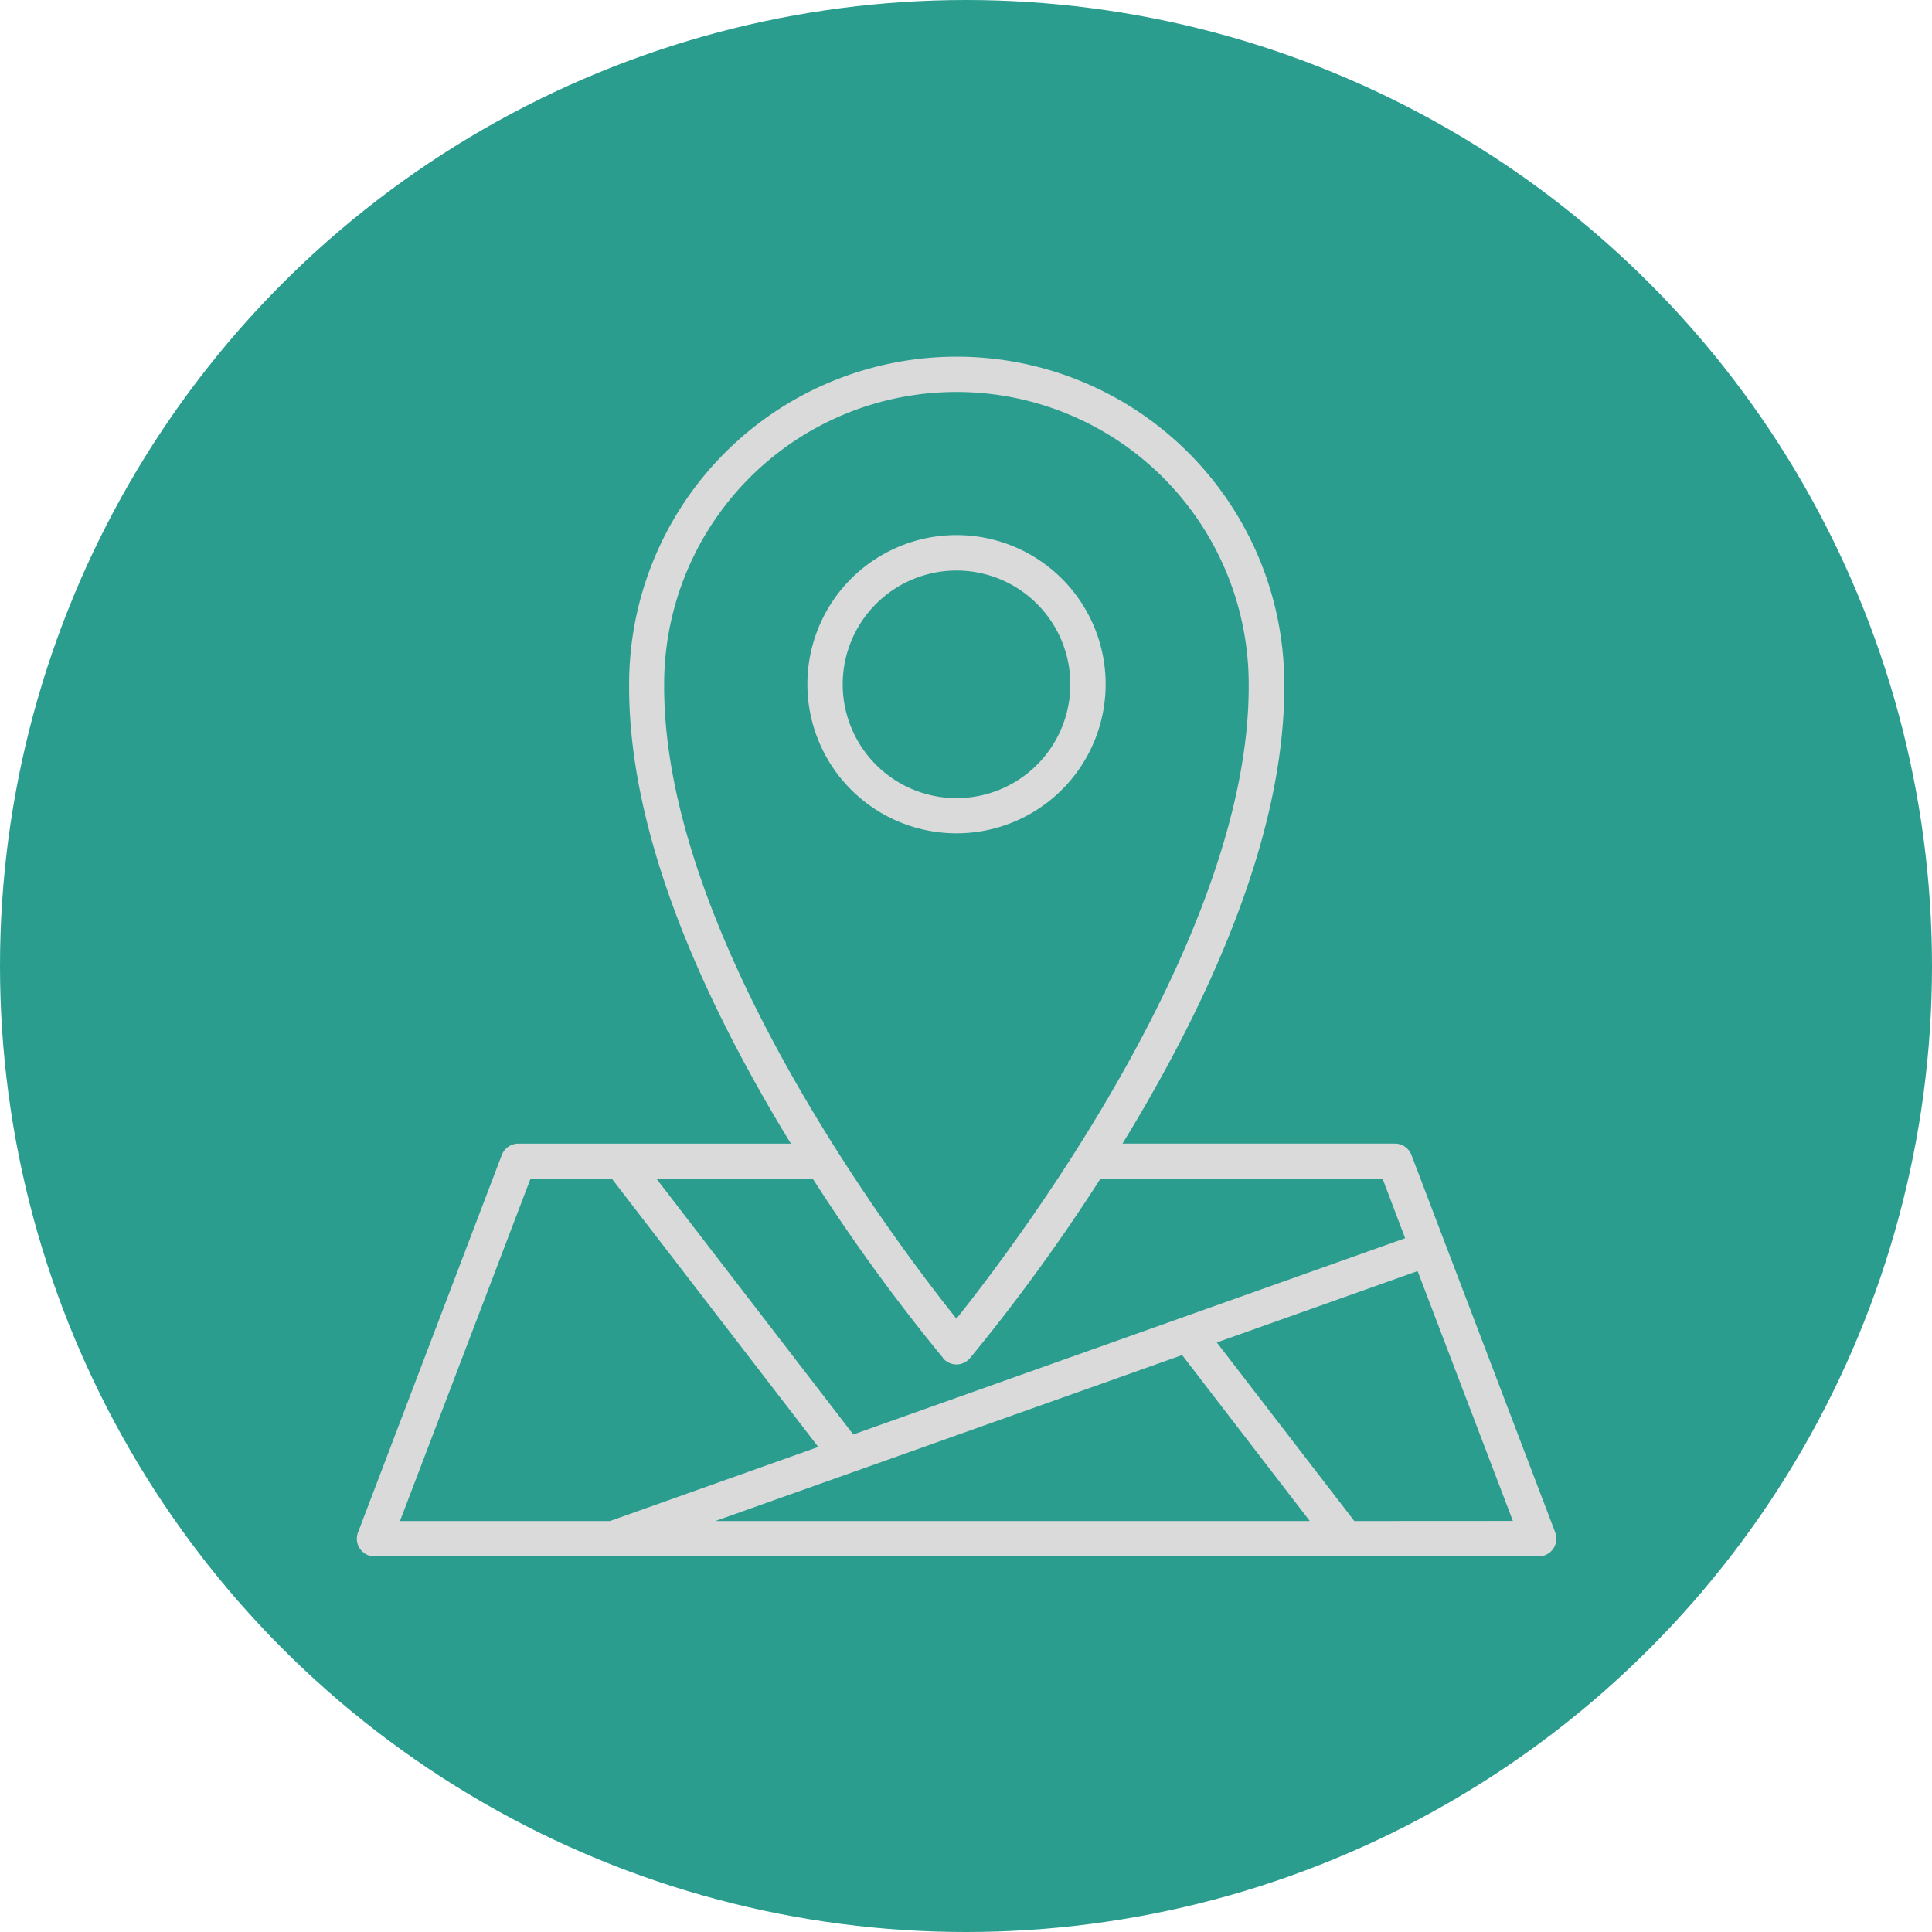 <svg id="Component_3_1" data-name="Component 3 – 1" xmlns="http://www.w3.org/2000/svg" width="43" height="43" viewBox="0 0 43 43">
  <circle id="Ellipse_34" data-name="Ellipse 34" cx="21.5" cy="21.5" r="21.5" fill="#2a9d8f"/>
  <g id="location" transform="translate(7.938 7.938)">
    <path id="Path_437" data-name="Path 437" d="M55.861,25.564a3.319,3.319,0,1,0-3.319,3.319,3.319,3.319,0,0,0,3.319-3.319Zm-5.852,0A2.533,2.533,0,1,1,52.542,28.1,2.533,2.533,0,0,1,50.009,25.564Z" transform="translate(-39.191 -18.274)" fill="#dadada"/>
    <path id="Path_438" data-name="Path 438" d="M31.232,30.727l-3.2-8.4a.393.393,0,0,0-.367-.253H21.6l.111-.18c2.333-3.863,3.507-7.242,3.491-10.043a7.291,7.291,0,1,0-14.582,0c-.017,2.8,1.157,6.181,3.491,10.044.037.061.074.12.111.18H8.153a.393.393,0,0,0-.367.253l-3.2,8.4a.393.393,0,0,0,.367.533H30.864a.393.393,0,0,0,.367-.533ZM11.4,11.85a6.505,6.505,0,0,1,13.01,0c.034,5.584-5.186,12.47-6.505,14.121-1.319-1.651-6.539-8.535-6.505-14.122Zm6.206,15a.393.393,0,0,0,.6,0,41.711,41.711,0,0,0,2.9-3.989h6.286l.5,1.319L15.609,28.548l-4.378-5.689H14.71a41.711,41.711,0,0,0,2.9,3.989ZM15.6,29.386h0l7.328-2.605,2.842,3.693H12.539ZM8.424,22.859h1.815l4.591,5.966-4.636,1.649H5.52Zm18.337,7.615L23.7,26.5l4.469-1.589,2.121,5.561Z" transform="translate(-4.556 -4.559)" fill="#dadada"/>
  </g>
</svg>
